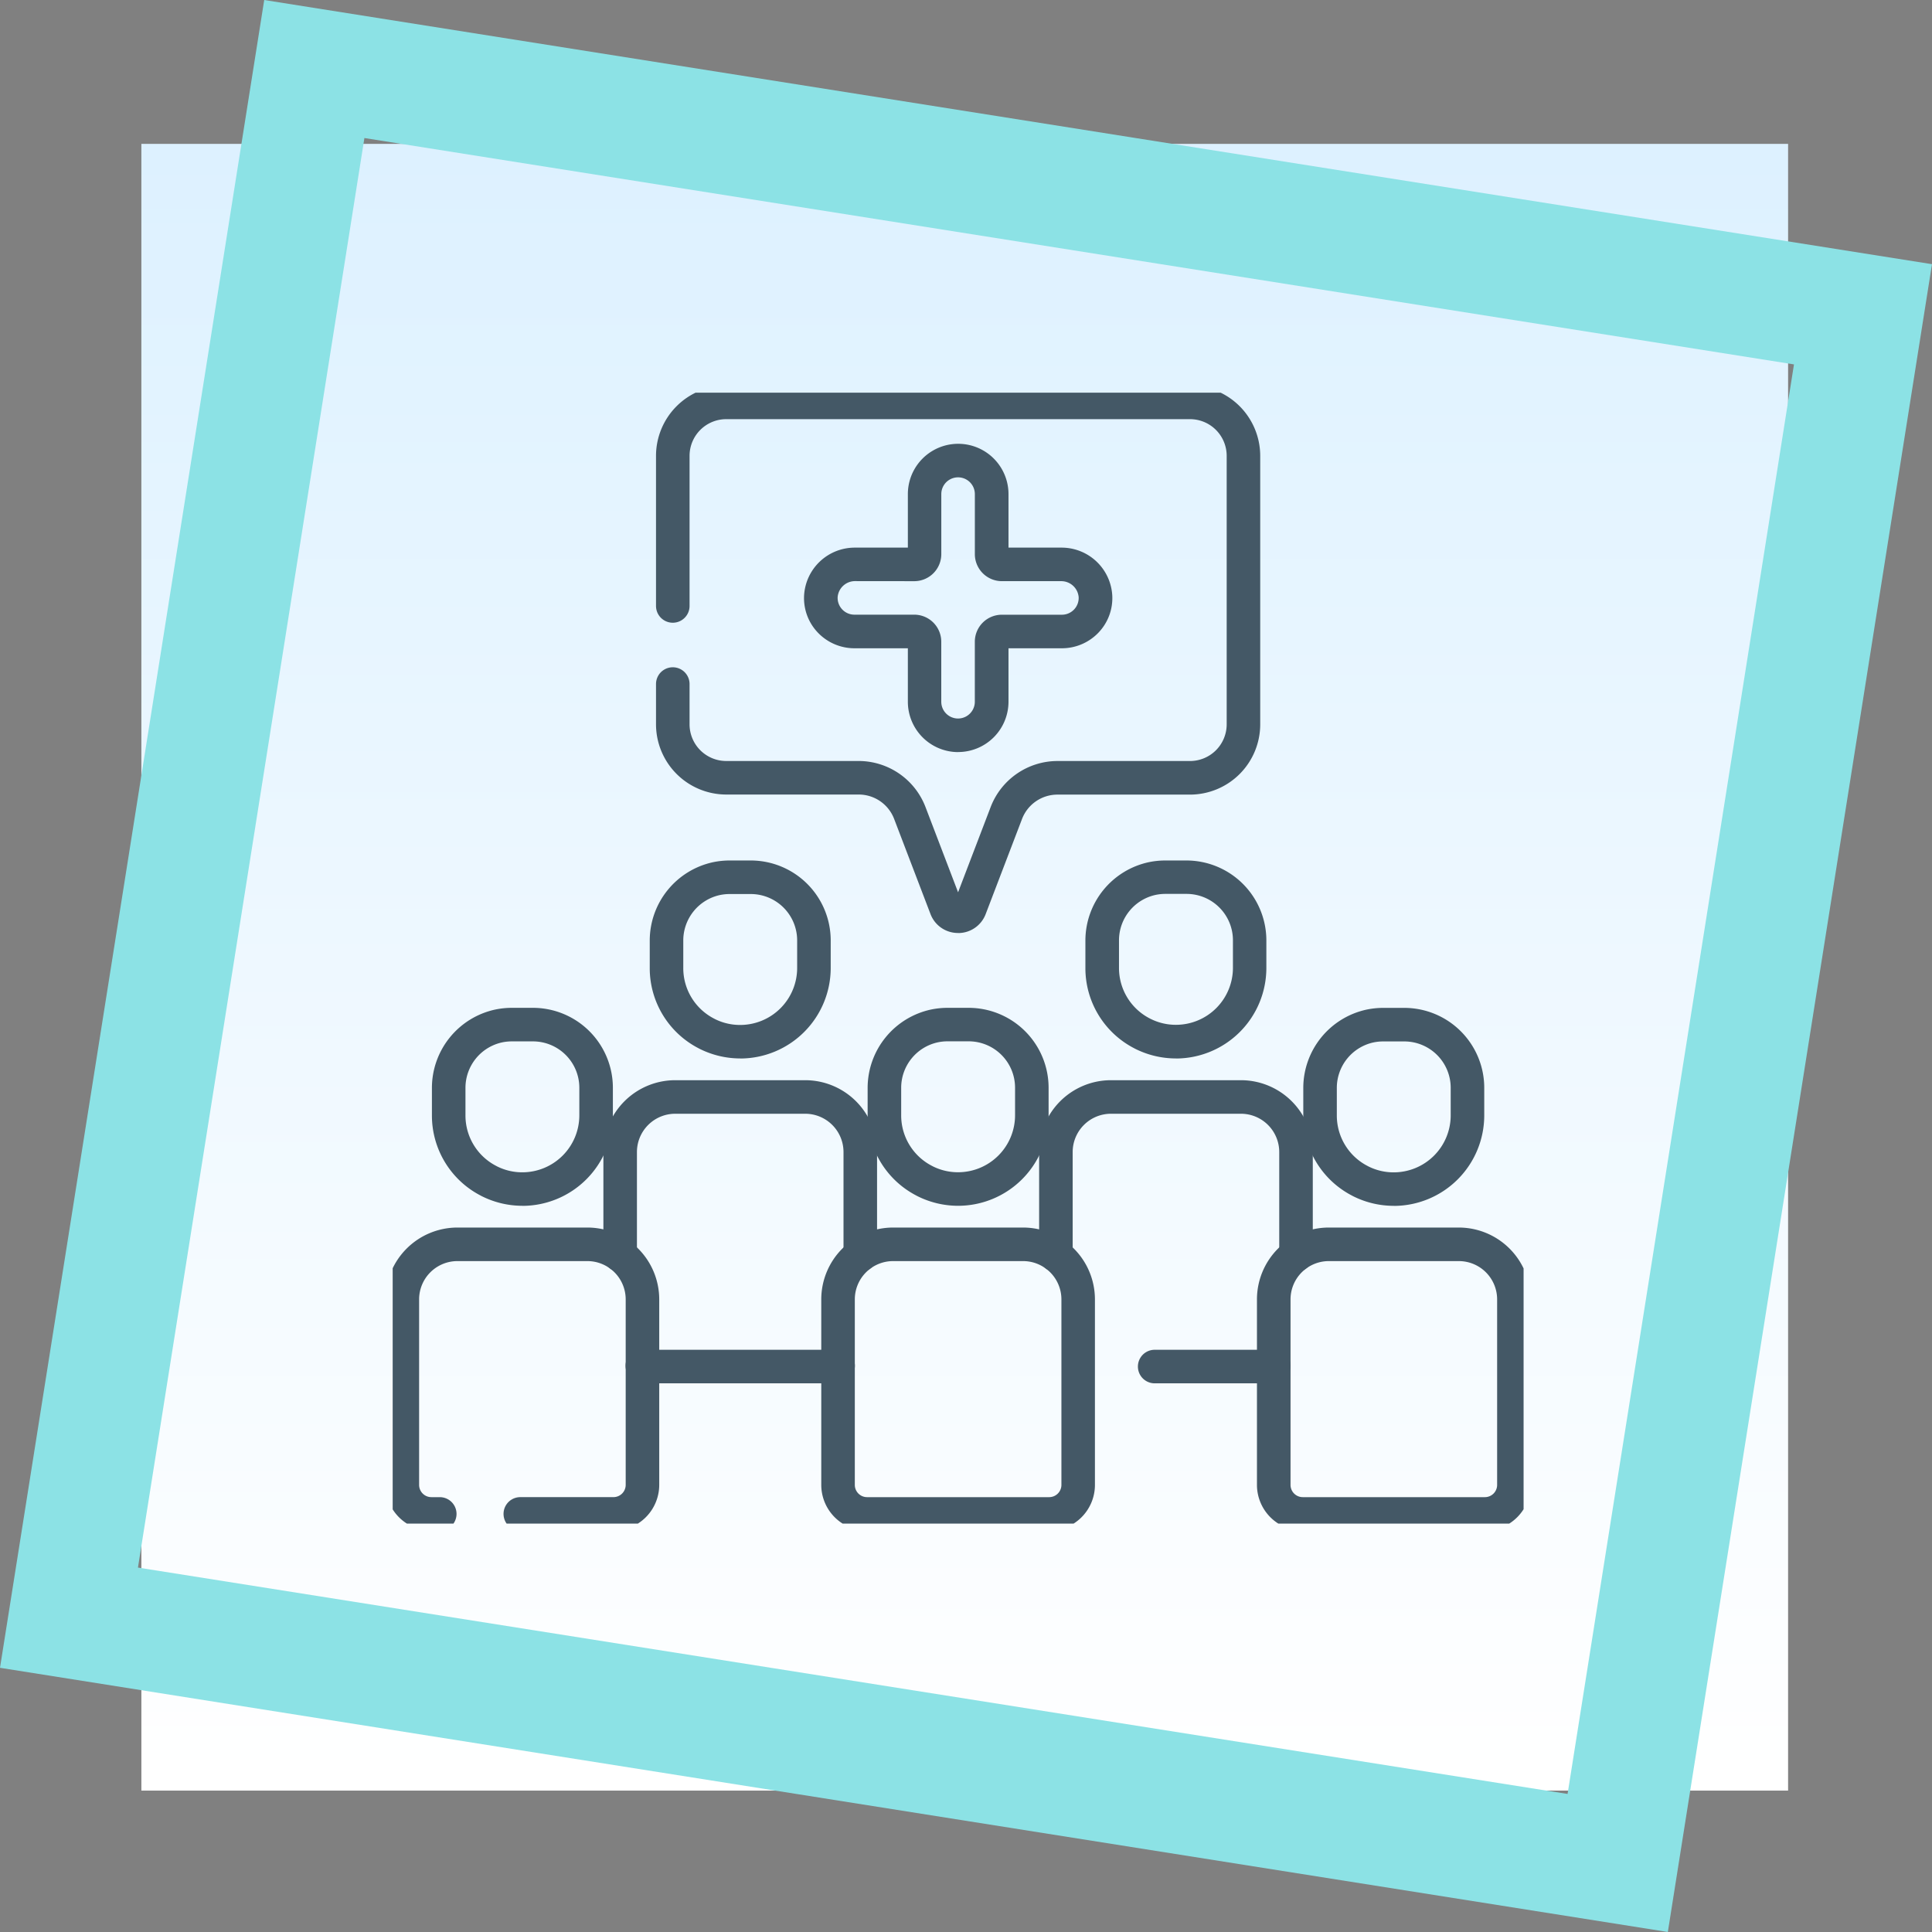 <svg xmlns="http://www.w3.org/2000/svg" xmlns:xlink="http://www.w3.org/1999/xlink" width="123.001" height="123" viewBox="0 0 123.001 123">
  <rect x="0" y="0" width="123.001" height="123" fill="#808080" stroke="none"/>
  <defs>
    <linearGradient id="linear-gradient" x1="0.5" x2="0.5" y2="1" gradientUnits="objectBoundingBox">
      <stop offset="0" stop-color="#ddf1ff"/>
      <stop offset="1" stop-color="#fff"/>
    </linearGradient>
    <clipPath id="clip-path">
      <rect id="Rectángulo_410574" data-name="Rectángulo 410574" width="72" height="72" transform="translate(0 0)" fill="#445866"/>
    </clipPath>
  </defs>
  <g id="img3" transform="translate(-264.668 -6026)">
    <g id="Grupo_1099808" data-name="Grupo 1099808" transform="translate(264.668 6026)">
      <g id="Grupo_1099775" data-name="Grupo 1099775" transform="translate(0 0)">
        <g id="Grupo_1099770" data-name="Grupo 1099770" transform="translate(0 0)">
          <rect id="Rectángulo_401345" data-name="Rectángulo 401345" width="104.839" height="104.839" transform="translate(9 9.16)" fill="url(#linear-gradient)"/>
          <path id="Sustracción_141" data-name="Sustracción 141" d="M106.183,123,0,106.181,16.822,0,123,16.819,106.183,123v0h0v0ZM23.2,8.788,8.783,99.8,99.8,114.212,114.214,23.2,23.2,8.788Z" transform="translate(0 0)" fill="#8ce2e5"/>
        </g>
      </g>
      <g id="Grupo_1099776" data-name="Grupo 1099776" transform="translate(25 24.995)">
        <g id="Grupo_1099618" data-name="Grupo 1099618" transform="translate(0 0)">
          <rect id="Rectángulo_401104" data-name="Rectángulo 401104" width="72.141" height="73.01" transform="translate(0)" fill="none"/>
        </g>
        <g id="Grupo_1122003" data-name="Grupo 1122003" transform="translate(-0.415 -0.408)">
          <g id="Grupo_1122002" data-name="Grupo 1122002" transform="translate(0.415 0.413)" clip-path="url(#clip-path)">
            <path id="Trazado_911846" data-name="Trazado 911846" d="M209.325,395.757H197.732a2.919,2.919,0,0,1-2.915-2.915V381.03a4.577,4.577,0,0,1,4.572-4.572h8.279a4.577,4.577,0,0,1,4.572,4.572v11.812a2.915,2.915,0,0,1-2.915,2.915m-9.936-17.163a2.439,2.439,0,0,0-2.436,2.436v11.812a.78.78,0,0,0,.78.78h11.593a.78.78,0,0,0,.78-.78V381.03a2.439,2.439,0,0,0-2.436-2.436Z" transform="translate(-167.531 -323.306)" fill="#445866"/>
            <path id="Trazado_911847" data-name="Trazado 911847" d="M404.134,395.757H392.541a2.919,2.919,0,0,1-2.915-2.915V381.03a4.577,4.577,0,0,1,4.572-4.572h8.279a4.577,4.577,0,0,1,4.572,4.572v11.812a2.919,2.919,0,0,1-2.915,2.915M394.2,378.594a2.439,2.439,0,0,0-2.436,2.436v11.812a.78.78,0,0,0,.78.78h11.593a.78.78,0,0,0,.78-.78V381.03a2.439,2.439,0,0,0-2.436-2.436Z" transform="translate(-334.602 -323.306)" fill="#445866"/>
            <path id="Trazado_911848" data-name="Trazado 911848" d="M308.577,322.779a1.068,1.068,0,0,1-1.068-1.068v-6.565a2.439,2.439,0,0,0-2.436-2.436h-8.279a2.439,2.439,0,0,0-2.436,2.436v6.565a1.068,1.068,0,0,1-2.136,0v-6.565a4.577,4.577,0,0,1,4.572-4.572h8.279a4.577,4.577,0,0,1,4.572,4.572v6.565a1.068,1.068,0,0,1-1.068,1.068" transform="translate(-251.066 -266.803)" fill="#445866"/>
            <path id="Trazado_911849" data-name="Trazado 911849" d="M344.615,432.949h-7.15a1.068,1.068,0,0,1,0-2.136h7.15a.789.789,0,0,0,.181-.021,1.068,1.068,0,1,1,.5,2.077,2.913,2.913,0,0,1-.677.079" transform="translate(-288.952 -369.879)" fill="#445866"/>
            <path id="Trazado_911850" data-name="Trazado 911850" d="M98.468,322.778A1.068,1.068,0,0,1,97.4,321.71v-6.565a4.577,4.577,0,0,1,4.572-4.572h8.279a4.577,4.577,0,0,1,4.572,4.572v6.565a1.068,1.068,0,1,1-2.136,0v-6.565a2.439,2.439,0,0,0-2.436-2.436h-8.279a2.439,2.439,0,0,0-2.436,2.436v6.565a1.068,1.068,0,0,1-1.068,1.068" transform="translate(-83.985 -266.802)" fill="#445866"/>
            <path id="Trazado_911851" data-name="Trazado 911851" d="M120.453,432.946H108.86a2.925,2.925,0,0,1-.675-.079,1.068,1.068,0,1,1,.494-2.078.79.79,0,0,0,.182.021h11.593a.8.8,0,0,0,.183-.021,1.068,1.068,0,1,1,.5,2.078,2.93,2.93,0,0,1-.678.08" transform="translate(-92.529 -369.876)" fill="#445866"/>
            <path id="Trazado_911852" data-name="Trazado 911852" d="M140.153,34.849h0a1.869,1.869,0,0,1-1.758-1.211l-2.317-6.061a2.414,2.414,0,0,0-2.242-1.543h-8.444a4.475,4.475,0,0,1-4.47-4.469V19a1.068,1.068,0,1,1,2.136,0v2.565a2.336,2.336,0,0,0,2.334,2.334h8.444a4.562,4.562,0,0,1,4.237,2.916l2.08,5.442,2.08-5.442A4.562,4.562,0,0,1,146.47,23.9h8.45a2.336,2.336,0,0,0,2.334-2.334V4.47a2.336,2.336,0,0,0-2.334-2.334H125.392a2.336,2.336,0,0,0-2.334,2.334v9.558a1.068,1.068,0,1,1-2.136,0V4.47A4.475,4.475,0,0,1,125.392,0H154.92a4.475,4.475,0,0,1,4.469,4.47v17.1a4.474,4.474,0,0,1-4.469,4.469h-8.45a2.414,2.414,0,0,0-2.242,1.543l-2.317,6.061a1.869,1.869,0,0,1-1.758,1.21m.237-1.973h0Z" transform="translate(-104.157 -0.45)" fill="#445866"/>
            <path id="Trazado_911853" data-name="Trazado 911853" d="M196.893,45.646a3.207,3.207,0,0,1-3.2-3.2V39.035h-3.407a3.218,3.218,0,0,1-2.318-.992,3.179,3.179,0,0,1-.882-2.365,3.23,3.23,0,0,1,3.26-3.05h3.347V29.221a3.2,3.2,0,1,1,6.407,0v3.407h3.347a3.23,3.23,0,0,1,3.26,3.05,3.178,3.178,0,0,1-.882,2.365,3.219,3.219,0,0,1-2.318.992H200.1v3.407a3.207,3.207,0,0,1-3.2,3.2m-6.55-10.882a1.111,1.111,0,0,0-1.127,1.015,1.068,1.068,0,0,0,1.067,1.121H194.1a1.722,1.722,0,0,1,1.72,1.72v3.823a1.068,1.068,0,1,0,2.136,0V38.619a1.722,1.722,0,0,1,1.72-1.72H203.5a1.068,1.068,0,0,0,1.067-1.121,1.112,1.112,0,0,0-1.127-1.015h-3.762a1.722,1.722,0,0,1-1.72-1.72V29.221a1.068,1.068,0,1,0-2.136,0v3.823a1.722,1.722,0,0,1-1.72,1.72Z" transform="translate(-160.894 -22.763)" fill="#445866"/>
            <path id="Trazado_911854" data-name="Trazado 911854" d="M14.508,395.757H8.579a1.068,1.068,0,1,1,0-2.136h5.929a.781.781,0,0,0,.78-.78V381.03a2.439,2.439,0,0,0-2.436-2.436H4.572a2.439,2.439,0,0,0-2.436,2.436v11.812a.78.78,0,0,0,.78.78H3.45a1.068,1.068,0,1,1,0,2.136H2.915A2.919,2.919,0,0,1,0,392.842V381.03a4.577,4.577,0,0,1,4.572-4.572h8.279a4.577,4.577,0,0,1,4.572,4.572v11.812a2.919,2.919,0,0,1-2.916,2.915" transform="translate(-0.453 -323.306)" fill="#445866"/>
            <path id="Trazado_911855" data-name="Trazado 911855" d="M416.106,290.8a5.772,5.772,0,0,1-2.621-.63l-.049-.027a5.736,5.736,0,0,1-3.091-5.1v-1.76a5.108,5.108,0,0,1,4.036-4.978,5.178,5.178,0,0,1,1.051-.108h1.348a5.092,5.092,0,0,1,5.086,5.086v1.76a5.767,5.767,0,0,1-5.761,5.761m-1.607-2.511a3.576,3.576,0,0,0,1.607.375,3.629,3.629,0,0,0,3.625-3.625v-1.76a2.954,2.954,0,0,0-2.95-2.95h-1.348a3.03,3.03,0,0,0-.615.063,2.961,2.961,0,0,0-2.337,2.887v1.76a3.61,3.61,0,0,0,1.977,3.228l.041.022" transform="translate(-352.371 -239.03)" fill="#445866"/>
            <path id="Trazado_911856" data-name="Trazado 911856" d="M221.3,290.8a5.774,5.774,0,0,1-2.621-.63l-.049-.027a5.736,5.736,0,0,1-3.091-5.1v-1.76a5.107,5.107,0,0,1,4.036-4.978,5.178,5.178,0,0,1,1.051-.108h1.348a5.092,5.092,0,0,1,5.086,5.086v1.76A5.767,5.767,0,0,1,221.3,290.8m-1.607-2.511a3.578,3.578,0,0,0,1.607.375,3.629,3.629,0,0,0,3.625-3.625v-1.76a2.954,2.954,0,0,0-2.95-2.95h-1.348a3.033,3.033,0,0,0-.615.063,2.961,2.961,0,0,0-2.337,2.887v1.76a3.609,3.609,0,0,0,1.977,3.228l.041.022" transform="translate(-185.301 -239.033)" fill="#445866"/>
            <path id="Trazado_911857" data-name="Trazado 911857" d="M123.883,224.915a5.776,5.776,0,0,1-2.621-.63l-.05-.027a5.736,5.736,0,0,1-3.09-5.1v-1.76a5.107,5.107,0,0,1,4.036-4.978,5.18,5.18,0,0,1,1.051-.108h1.348a5.092,5.092,0,0,1,5.086,5.086v1.76a5.767,5.767,0,0,1-5.761,5.761m-1.607-2.51a3.579,3.579,0,0,0,1.607.374,3.629,3.629,0,0,0,3.625-3.625v-1.76a2.954,2.954,0,0,0-2.95-2.95h-1.348a3.034,3.034,0,0,0-.615.063,2.962,2.962,0,0,0-2.337,2.887v1.76a3.61,3.61,0,0,0,1.976,3.228l.042.023" transform="translate(-101.756 -182.529)" fill="#445866"/>
            <path id="Trazado_911858" data-name="Trazado 911858" d="M26.483,290.8a5.772,5.772,0,0,1-2.621-.63l-.049-.027a5.736,5.736,0,0,1-3.091-5.1v-1.76a5.108,5.108,0,0,1,4.036-4.978,5.177,5.177,0,0,1,1.051-.108h1.348a5.092,5.092,0,0,1,5.086,5.086v1.76a5.767,5.767,0,0,1-5.761,5.761m-1.607-2.511a3.576,3.576,0,0,0,1.607.375,3.629,3.629,0,0,0,3.625-3.625v-1.76a2.954,2.954,0,0,0-2.95-2.95H25.81a3.033,3.033,0,0,0-.615.063,2.961,2.961,0,0,0-2.337,2.887v1.76a3.609,3.609,0,0,0,1.977,3.228l.041.022" transform="translate(-18.224 -239.033)" fill="#445866"/>
            <path id="Trazado_911859" data-name="Trazado 911859" d="M318.7,224.915a5.776,5.776,0,0,1-2.621-.63l-.05-.027a5.736,5.736,0,0,1-3.09-5.1v-1.76a5.108,5.108,0,0,1,4.036-4.978,5.18,5.18,0,0,1,1.051-.108h1.348a5.092,5.092,0,0,1,5.086,5.086v1.76a5.767,5.767,0,0,1-5.761,5.761M317.1,222.4a3.579,3.579,0,0,0,1.607.374,3.629,3.629,0,0,0,3.625-3.625v-1.76a2.954,2.954,0,0,0-2.95-2.95H318.03a3.034,3.034,0,0,0-.615.063,2.961,2.961,0,0,0-2.337,2.887v1.76a3.61,3.61,0,0,0,1.976,3.228l.042.023" transform="translate(-268.837 -182.529)" fill="#445866"/>
          </g>
        </g>
      </g>
    </g>
  </g>
</svg>
